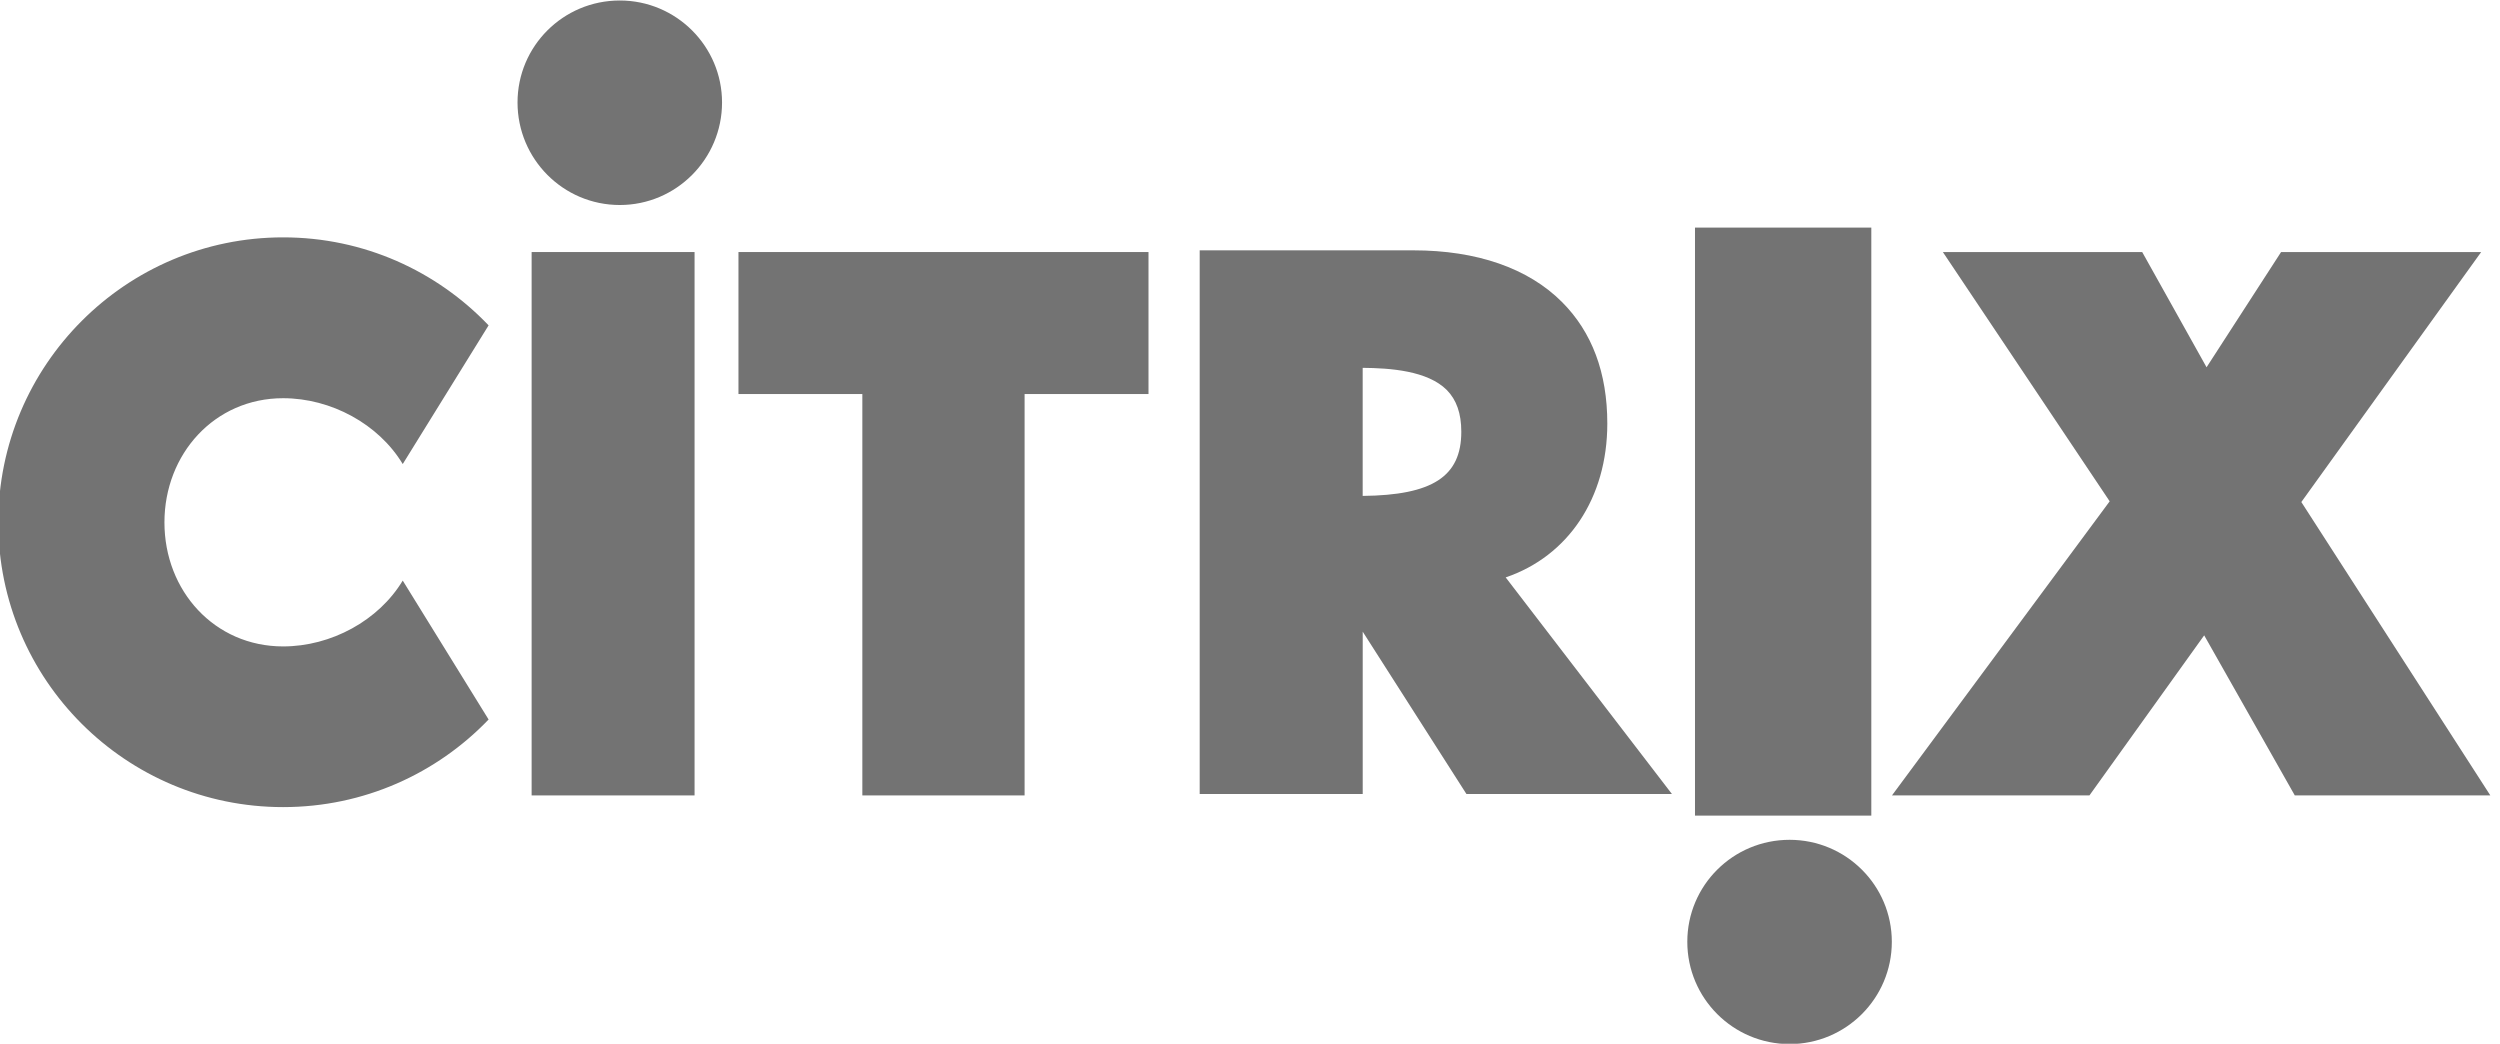 <?xml version="1.0" encoding="UTF-8" standalone="no"?>
<svg
   xmlns:dc="http://purl.org/dc/elements/1.1/"
   xmlns:cc="http://creativecommons.org/ns#"
   xmlns:rdf="http://www.w3.org/1999/02/22-rdf-syntax-ns#"
   xmlns:svg="http://www.w3.org/2000/svg"
   xmlns="http://www.w3.org/2000/svg"
   xmlns:sodipodi="http://sodipodi.sourceforge.net/DTD/sodipodi-0.dtd"
   xmlns:inkscape="http://www.inkscape.org/namespaces/inkscape"
   version="1.0"
   id="svg38898"
   x="0px"
   y="0px"
   width="200"
   height="83.498"
   viewBox="0 0 200 83.498"
   xml:space="preserve"
   sodipodi:docname="citrix.svg"
   inkscape:version="1.0 (4035a4f, 2020-05-01)"><defs
   id="defs246" /><sodipodi:namedview
   inkscape:document-rotation="0"
   pagecolor="#ffffff"
   bordercolor="#666666"
   borderopacity="1"
   objecttolerance="10"
   gridtolerance="10"
   guidetolerance="10"
   inkscape:pageopacity="0"
   inkscape:pageshadow="2"
   inkscape:window-width="1680"
   inkscape:window-height="934"
   id="namedview244"
   showgrid="false"
   inkscape:zoom="3.3646513"
   inkscape:cx="121.79476"
   inkscape:cy="115.56476"
   inkscape:window-x="0"
   inkscape:window-y="23"
   inkscape:window-maximized="0"
   inkscape:current-layer="svg38898" />
<g
   id="g38907"
   transform="matrix(2.609,0,0,-2.609,-1137.268,317.195)">
	<g
   id="XMLID_1_">
		<g
   id="g237">
			
			
			<polygon
   fill="#737373"
   points="504.076,114.582 506.212,110.758 508.685,114.582 515.325,114.582 509.357,106.286 515.629,96.55 509.14,96.55 506.133,101.862 502.325,96.55 495.772,96.55 502.997,106.31 497.461,114.582 "
   id="polygon221"
   transform="matrix(0.924,0,0,0.924,35.822,7.975)" />
			<polygon
   fill="#737373"
   points="494.837,114.582 489.421,114.582 "
   id="polygon223"
   transform="matrix(0.924,0,0,0.924,35.822,7.975)" />
			<path
   fill="#737373"
   d="m 490.776,95.826 c 1.731,0 3.135,-1.398 3.135,-3.128 0,-1.731 -1.405,-3.135 -3.135,-3.135 -1.732,0 -3.136,1.405 -3.136,3.135 -9.3e-4,1.731 1.405,3.128 3.136,3.128 z"
   id="path225"
   style="stroke-width:0.924" />
			<path
   fill="#737373"
   d="m 482.071,103.872 5.097,-6.641 h -6.301 l -3.18,4.977 v -4.977 h -4.999 v 16.67 h 6.553 c 1.945,0 3.52,-0.547 4.555,-1.583 0.924,-0.924 1.391,-2.174 1.391,-3.727 0,-2.293 -1.206,-4.068 -3.114,-4.718 z m -1.361,4.467 c 0,0.562 -0.147,0.976 -0.444,1.279 -0.592,0.592 -1.731,0.673 -2.58,0.68 v -3.927 c 2.137,0.022 3.024,0.592 3.024,1.967 z"
   id="path227"
   style="stroke-width:0.924" />
			<polygon
   fill="#737373"
   points="471.1,114.582 471.1,109.87 466.988,109.87 466.988,96.55 461.604,96.55 461.604,109.87 457.493,109.87 457.493,114.582 "
   id="polygon229"
   transform="matrix(0.924,0,0,0.924,35.822,7.975)" />
			<polygon
   fill="#737373"
   points="450.629,96.55 450.629,99.022 450.629,112.094 450.629,114.582 456.036,114.582 456.036,96.55 "
   id="polygon231"
   transform="matrix(0.924,0,0,0.924,35.822,7.975)" />
			<path
   fill="#737373"
   d="m 454.907,121.562 c 1.731,0 3.135,-1.405 3.135,-3.128 0,-1.731 -1.405,-3.143 -3.135,-3.143 -1.738,0 -3.136,1.413 -3.136,3.143 -9.2e-4,1.723 1.397,3.128 3.136,3.128 z"
   id="path233"
   style="stroke-width:0.924" />
			<path
   fill="#737373"
   d="m 450.884,111.601 -2.633,-4.253 c -0.74,1.228 -2.197,2.019 -3.668,2.019 -2.101,0 -3.639,-1.708 -3.639,-3.809 0,-2.1 1.537,-3.802 3.639,-3.802 1.471,0 2.929,0.791 3.668,2.019 l 2.633,-4.26 c -1.59,-1.657 -3.824,-2.686 -6.301,-2.686 -4.822,0 -8.734,3.904 -8.734,8.728 0,4.822 3.912,8.742 8.734,8.742 2.478,9.2e-4 4.711,-1.034 6.301,-2.698 z"
   id="path235"
   style="stroke-width:0.924" />
		</g>
	</g>
</g>
<polygon
   fill="#737373"
   points="78.659,11.169 78.659,33.709 71.9,33.709 71.9,30.62 71.9,14.28 71.9,11.169 "
   id="polygon241"
   transform="matrix(2.087,0,0,2.087,-14.456,-5.102)" />
</svg>
